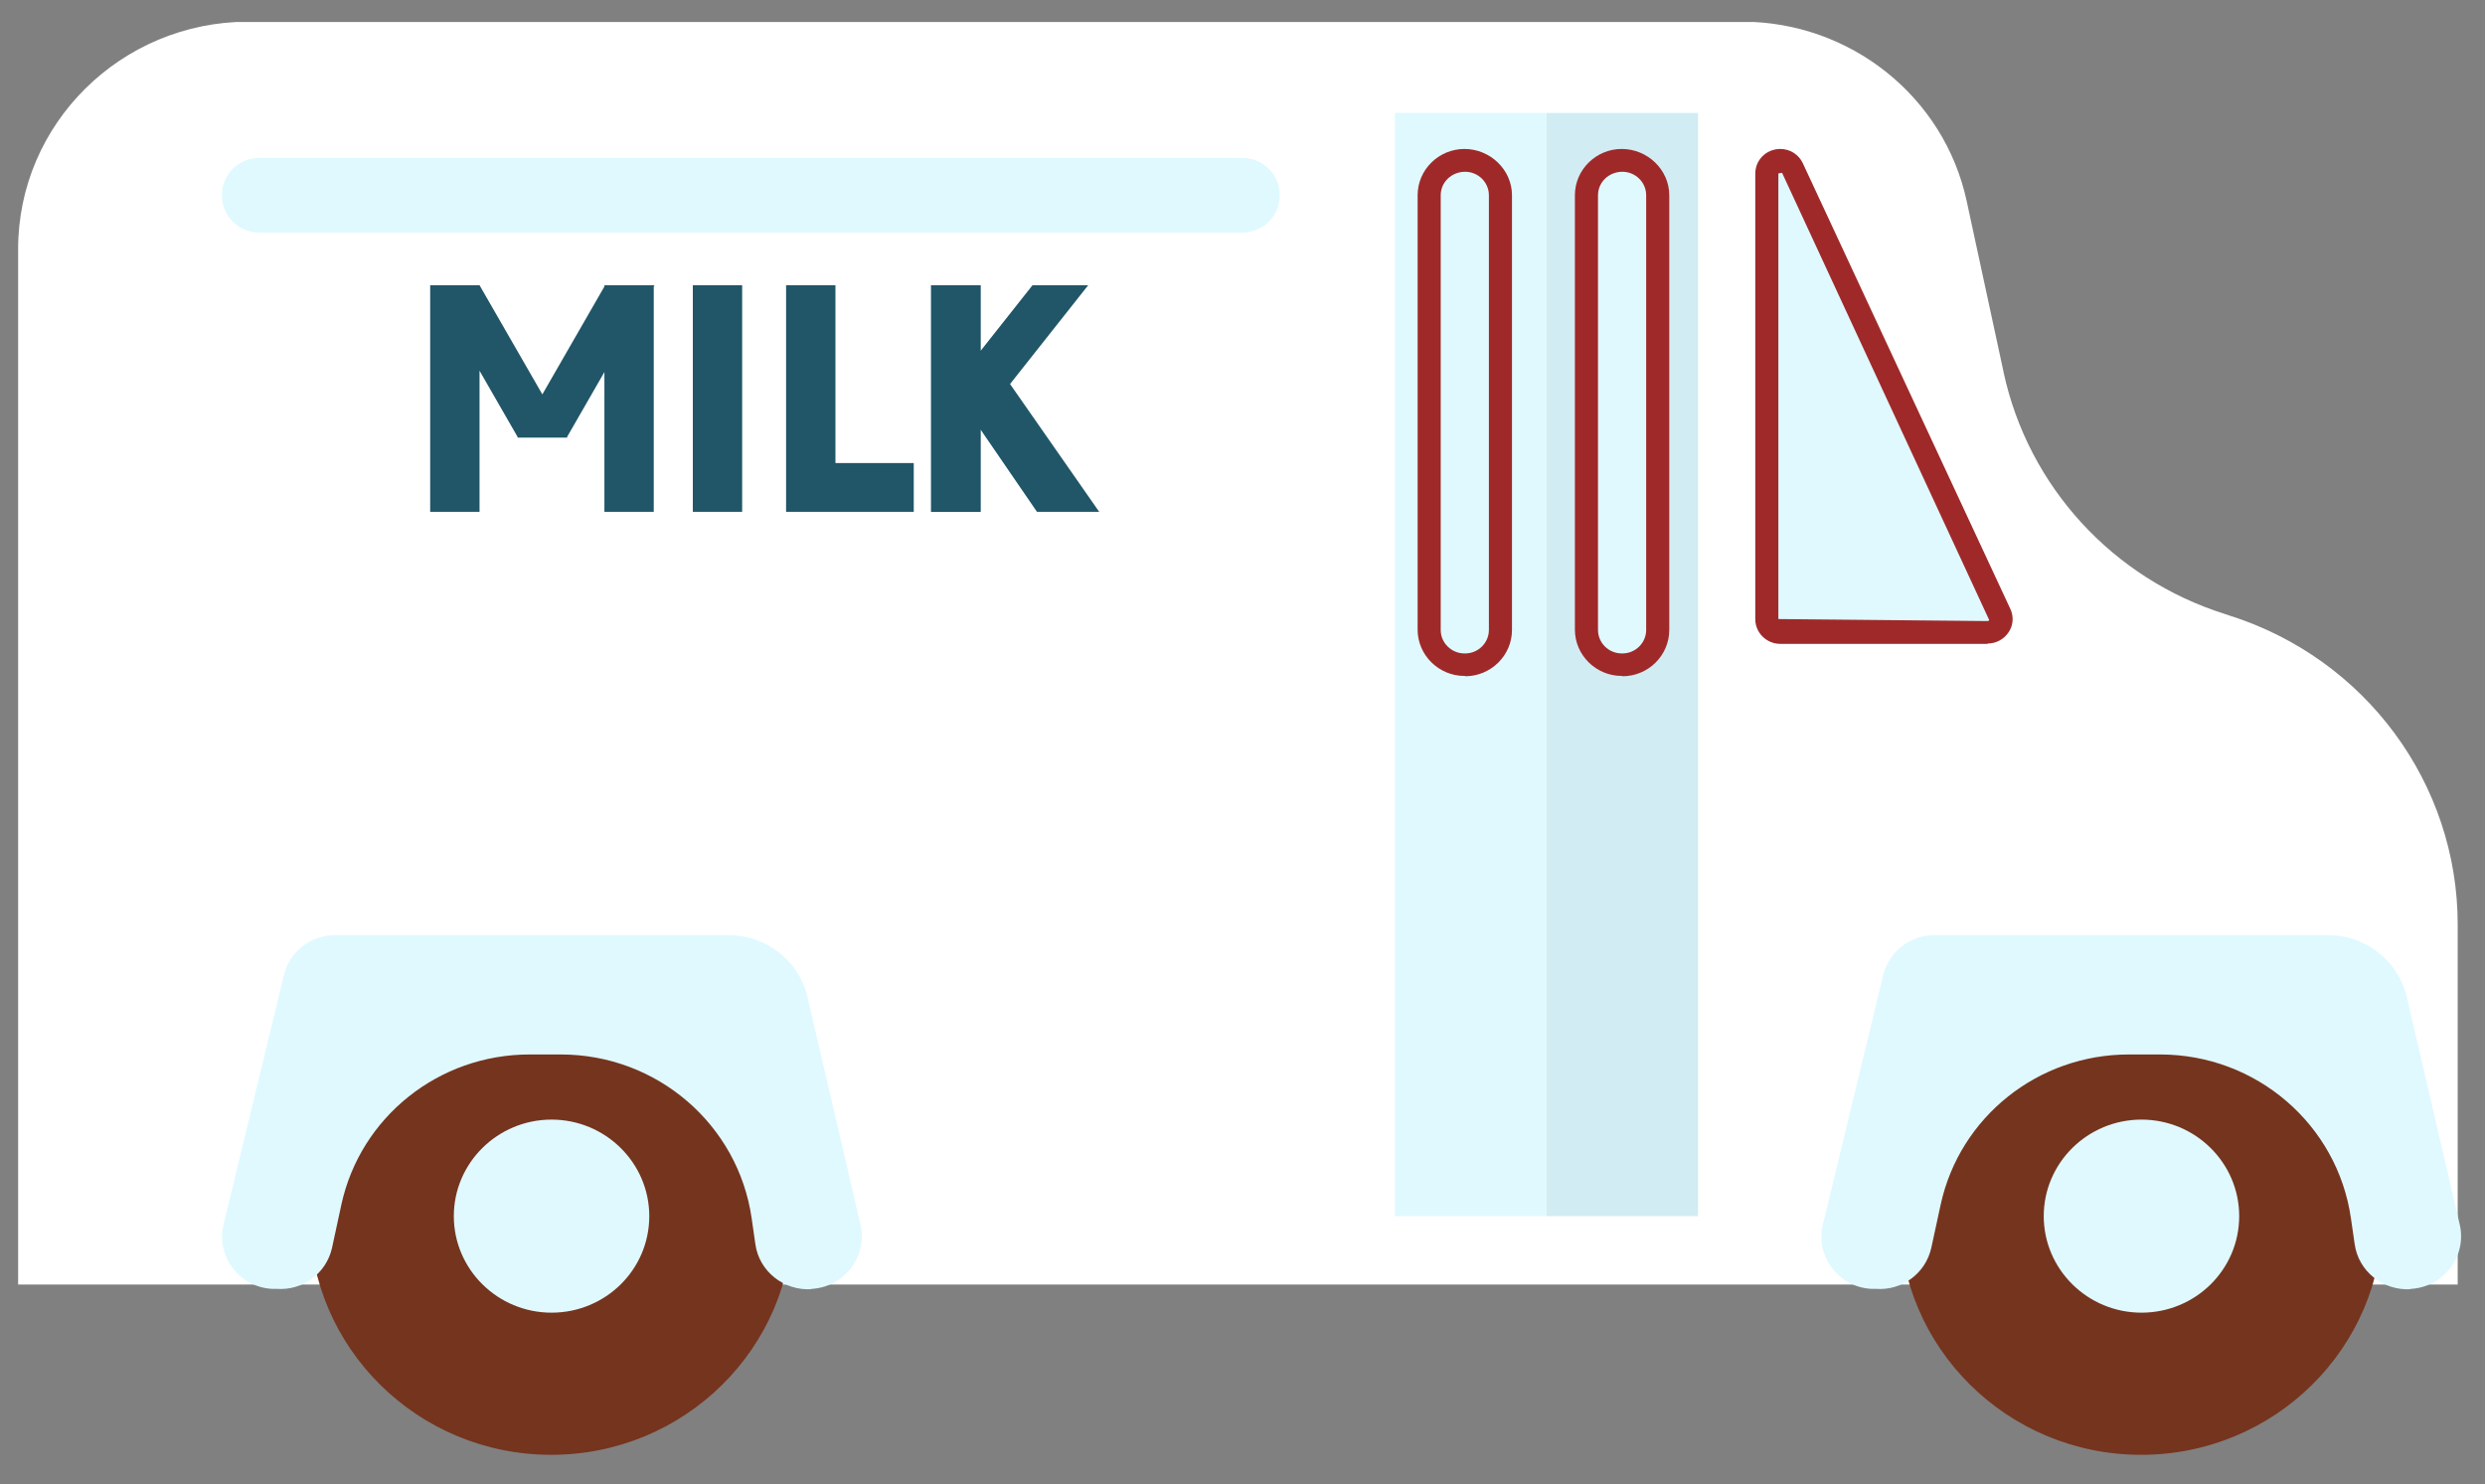 <svg width="72" height="43" viewBox="0 0 72 43" fill="none" xmlns="http://www.w3.org/2000/svg">
<rect x="0" y="0" width="72" height="43" fill="#808080" stroke="none"/>
<g clip-path="url(#clip0_4_484)">
<path d="M58.052 10.782L56.985 5.839C56.336 2.802 53.611 0.628 50.469 0.628H7.186C3.502 0.637 0.525 3.588 0.525 7.218V37.22H71.209V26.788C71.209 22.698 68.533 19.077 64.587 17.832L64.471 17.793C61.213 16.768 58.769 14.096 58.052 10.791V10.782Z" fill="white"/>
<path d="M49.199 3.272H44.807V35.237H49.199V3.272Z" fill="#D1ECF2"/>
<path d="M44.807 3.272H40.415V35.237H44.807V3.272Z" fill="#DFF9FF"/>
<path d="M57.596 18.32H51.584C51.371 18.32 51.197 18.148 51.197 17.937V5.034C51.197 4.622 51.769 4.498 51.943 4.872L57.955 17.784C58.071 18.043 57.887 18.33 57.606 18.33L57.596 18.32Z" fill="#DFF9FF"/>
<path d="M57.596 18.656H51.584C51.187 18.656 50.857 18.34 50.857 17.937V5.034C50.857 4.632 51.177 4.316 51.584 4.316C51.866 4.316 52.118 4.479 52.234 4.728L58.246 17.64C58.352 17.861 58.333 18.119 58.197 18.32C58.061 18.522 57.838 18.646 57.586 18.646L57.596 18.656ZM51.633 5.006L51.526 5.025V17.937L57.586 17.995C57.586 17.995 57.625 17.995 57.635 17.966L51.633 5.006Z" fill="#9F2929"/>
<path d="M42.46 4.642H42.431C41.869 4.642 41.413 5.092 41.413 5.647V18.244C41.413 18.799 41.869 19.25 42.431 19.25H42.46C43.023 19.25 43.478 18.799 43.478 18.244V5.647C43.478 5.092 43.023 4.642 42.46 4.642Z" fill="#DFF9FF"/>
<path d="M42.451 19.585H42.431C41.685 19.585 41.074 18.981 41.074 18.244V5.657C41.074 4.919 41.685 4.316 42.431 4.316C43.178 4.316 43.808 4.919 43.808 5.657V18.253C43.808 18.991 43.197 19.594 42.451 19.594V19.585ZM42.451 4.977C42.053 4.977 41.743 5.283 41.743 5.657V18.253C41.743 18.627 42.053 18.933 42.431 18.933H42.451C42.829 18.933 43.139 18.627 43.139 18.253V5.657C43.139 5.283 42.829 4.977 42.451 4.977Z" fill="#9F2929"/>
<path d="M47.018 4.642H46.989C46.426 4.642 45.97 5.092 45.97 5.647V18.244C45.97 18.799 46.426 19.25 46.989 19.25H47.018C47.58 19.25 48.036 18.799 48.036 18.244V5.647C48.036 5.092 47.58 4.642 47.018 4.642Z" fill="#DFF9FF"/>
<path d="M47.008 19.585H46.989C46.242 19.585 45.631 18.981 45.631 18.244V5.657C45.631 4.919 46.242 4.316 46.989 4.316C47.735 4.316 48.365 4.919 48.365 5.657V18.253C48.365 18.991 47.755 19.594 47.008 19.594V19.585ZM47.008 4.977C46.61 4.977 46.3 5.283 46.3 5.657V18.253C46.3 18.627 46.61 18.933 46.989 18.933H47.008C47.386 18.933 47.696 18.627 47.696 18.253V5.657C47.696 5.283 47.386 4.977 47.008 4.977Z" fill="#9F2929"/>
<path d="M62.037 42.153C65.903 42.153 69.037 39.057 69.037 35.237C69.037 31.417 65.903 28.321 62.037 28.321C58.17 28.321 55.036 31.417 55.036 35.237C55.036 39.057 58.17 42.153 62.037 42.153Z" fill="#75341E"/>
<path d="M64.878 35.237C64.878 36.789 63.608 38.034 62.047 38.034C60.486 38.034 59.215 36.779 59.215 35.237C59.215 33.695 60.486 32.44 62.047 32.44C63.608 32.44 64.878 33.695 64.878 35.237Z" fill="#DFF9FF"/>
<path d="M15.971 42.153C19.837 42.153 22.971 39.057 22.971 35.237C22.971 31.417 19.837 28.321 15.971 28.321C12.104 28.321 8.97 31.417 8.97 35.237C8.97 39.057 12.104 42.153 15.971 42.153Z" fill="#75341E"/>
<path d="M18.812 35.237C18.812 36.789 17.541 38.034 15.98 38.034C14.419 38.034 13.149 36.779 13.149 35.237C13.149 33.695 14.419 32.44 15.98 32.44C17.541 32.44 18.812 33.695 18.812 35.237Z" fill="#DFF9FF"/>
<path d="M18.963 8.265H18.942H17.539H17.512V8.302L15.714 11.427L13.894 8.265H12.464V14.83H13.894V10.742L14.999 12.663L14.993 12.679H15.01H16.418H16.439L16.429 12.663L17.512 10.78V14.83H18.942V8.302L18.963 8.265Z" fill="#205667"/>
<path d="M21.503 8.265H20.074V14.83H21.503V8.265Z" fill="#205667"/>
<path d="M26.475 13.417H24.206V8.265H22.776V14.83H24.206H26.475V13.417Z" fill="#205667"/>
<path d="M28.409 8.265H26.979V14.83H28.409V8.265Z" fill="#205667"/>
<path d="M31.848 14.83L29.265 11.127L31.529 8.265H29.915L28.409 10.169V8.265H26.979V14.83H28.409V12.444L30.045 14.83H31.848Z" fill="#205667"/>
<path d="M23.505 37.344H23.534C24.484 37.277 25.143 36.386 24.93 35.477L23.398 28.896C23.156 27.842 22.205 27.095 21.11 27.095H9.717C8.999 27.095 8.388 27.574 8.224 28.264L6.478 35.477C6.255 36.396 6.924 37.287 7.875 37.344H8.01C8.776 37.402 9.455 36.894 9.62 36.157L9.891 34.902C10.444 32.363 12.713 30.553 15.341 30.553H16.252C19.035 30.553 21.391 32.584 21.779 35.304L21.885 36.042C21.992 36.837 22.709 37.402 23.514 37.354L23.505 37.344Z" fill="#DFF9FF"/>
<path d="M69.842 37.344H69.871C70.821 37.277 71.481 36.386 71.267 35.477L69.736 28.896C69.493 27.842 68.543 27.095 67.447 27.095H56.054C55.337 27.095 54.726 27.574 54.561 28.264L52.816 35.477C52.593 36.396 53.262 37.287 54.212 37.344H54.348C55.114 37.402 55.792 36.894 55.957 36.157L56.229 34.902C56.782 32.363 59.05 30.553 61.678 30.553H62.59C65.372 30.553 67.728 32.584 68.116 35.304L68.223 36.042C68.33 36.837 69.047 37.402 69.852 37.354L69.842 37.344Z" fill="#DFF9FF"/>
<path d="M35.993 4.575H7.516C6.916 4.575 6.43 5.055 6.43 5.647V5.667C6.43 6.259 6.916 6.739 7.516 6.739H35.993C36.593 6.739 37.079 6.259 37.079 5.667V5.647C37.079 5.055 36.593 4.575 35.993 4.575Z" fill="#DFF9FF"/>
</g>
<defs>
<clipPath id="clip0_4_484">
<rect width="70.781" height="41.525" fill="white" transform="translate(0.525 0.638)"/>
</clipPath>
</defs>
</svg>
